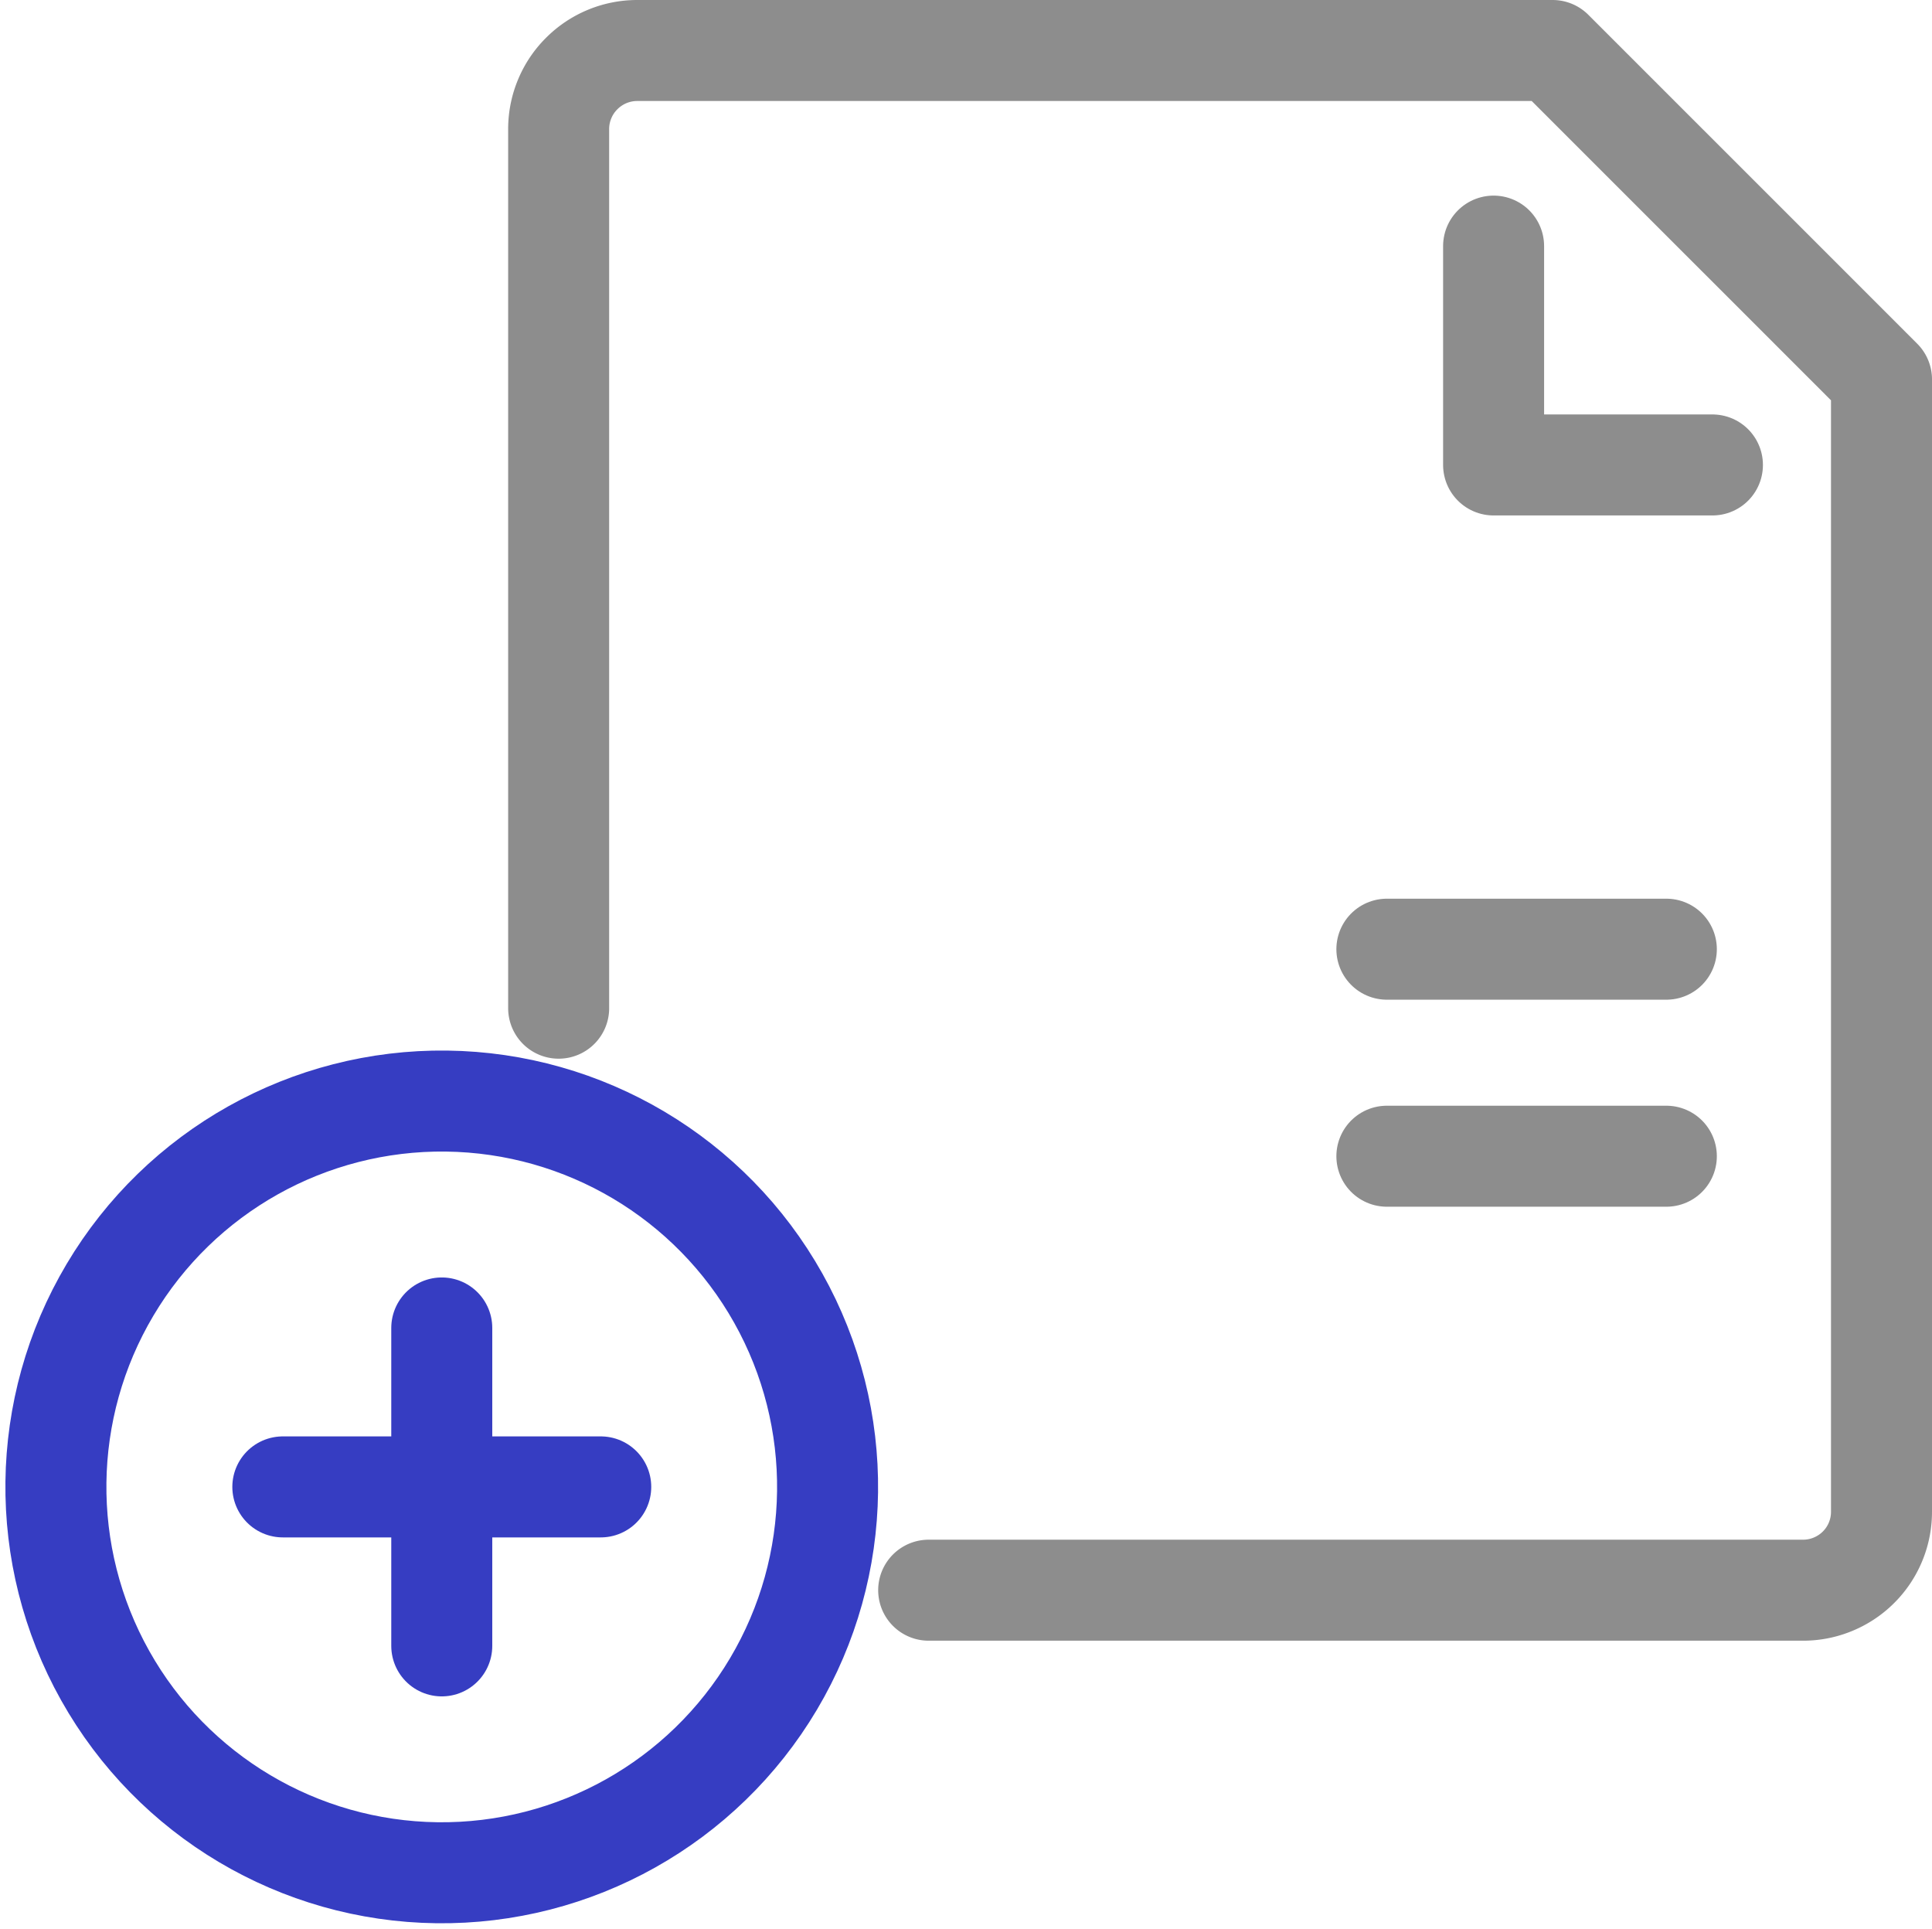 <svg xmlns="http://www.w3.org/2000/svg" width="57.387" height="57.286" viewBox="0 0 57.387 57.286">
  <g id="그룹_130" data-name="그룹 130" transform="translate(-475.37 -693.479)">
    <g id="그룹_128" data-name="그룹 128">
      <g id="그룹_127" data-name="그룹 127">
        <path id="패스_191" data-name="패스 191" d="M502.955,740.711h25.966a2.311,2.311,0,0,0,.91-.183,2.324,2.324,0,0,0,1.426-2.153V704.748l-2.442-2.443-2.442-2.441-2.443-2.443-2.442-2.442H494.3a2.327,2.327,0,0,0-1.652.685,2.3,2.3,0,0,0-.5.741,2.322,2.322,0,0,0-.184.91v26.109" fill="none" stroke="#8d8d8d" stroke-linecap="round" stroke-linejoin="round" stroke-width="3"/>
      </g>
      <path id="패스_192" data-name="패스 192" d="M526.235,707.289h-6.5v-6.5" fill="none" stroke="#8d8d8d" stroke-linecap="round" stroke-linejoin="round" stroke-width="3"/>
    </g>
    <g id="그룹_129" data-name="그룹 129">
      <line id="선_69" data-name="선 69" x2="8.301" transform="translate(516.565 721.672)" fill="none" stroke="#8d8d8d" stroke-linecap="round" stroke-linejoin="round" stroke-width="3"/>
      <line id="선_70" data-name="선 70" x2="8.301" transform="translate(516.565 727.821)" fill="none" stroke="#8d8d8d" stroke-linecap="round" stroke-linejoin="round" stroke-width="3"/>
    </g>
    <circle id="타원_4" data-name="타원 4" cx="11.461" cy="11.461" r="11.461" transform="translate(476.888 748.96) rotate(-89.284)" fill="none" stroke="#363dc2" stroke-linecap="round" stroke-linejoin="round" stroke-width="3"/>
    <line id="선_71" data-name="선 71" x1="9.443" transform="translate(483.771 737.643)" fill="none" stroke="#363dc2" stroke-linecap="round" stroke-linejoin="round" stroke-width="3"/>
    <line id="선_72" data-name="선 72" y2="9.443" transform="translate(488.492 732.922)" fill="none" stroke="#363dc2" stroke-linecap="round" stroke-linejoin="round" stroke-width="3"/>
  </g>
</svg>
